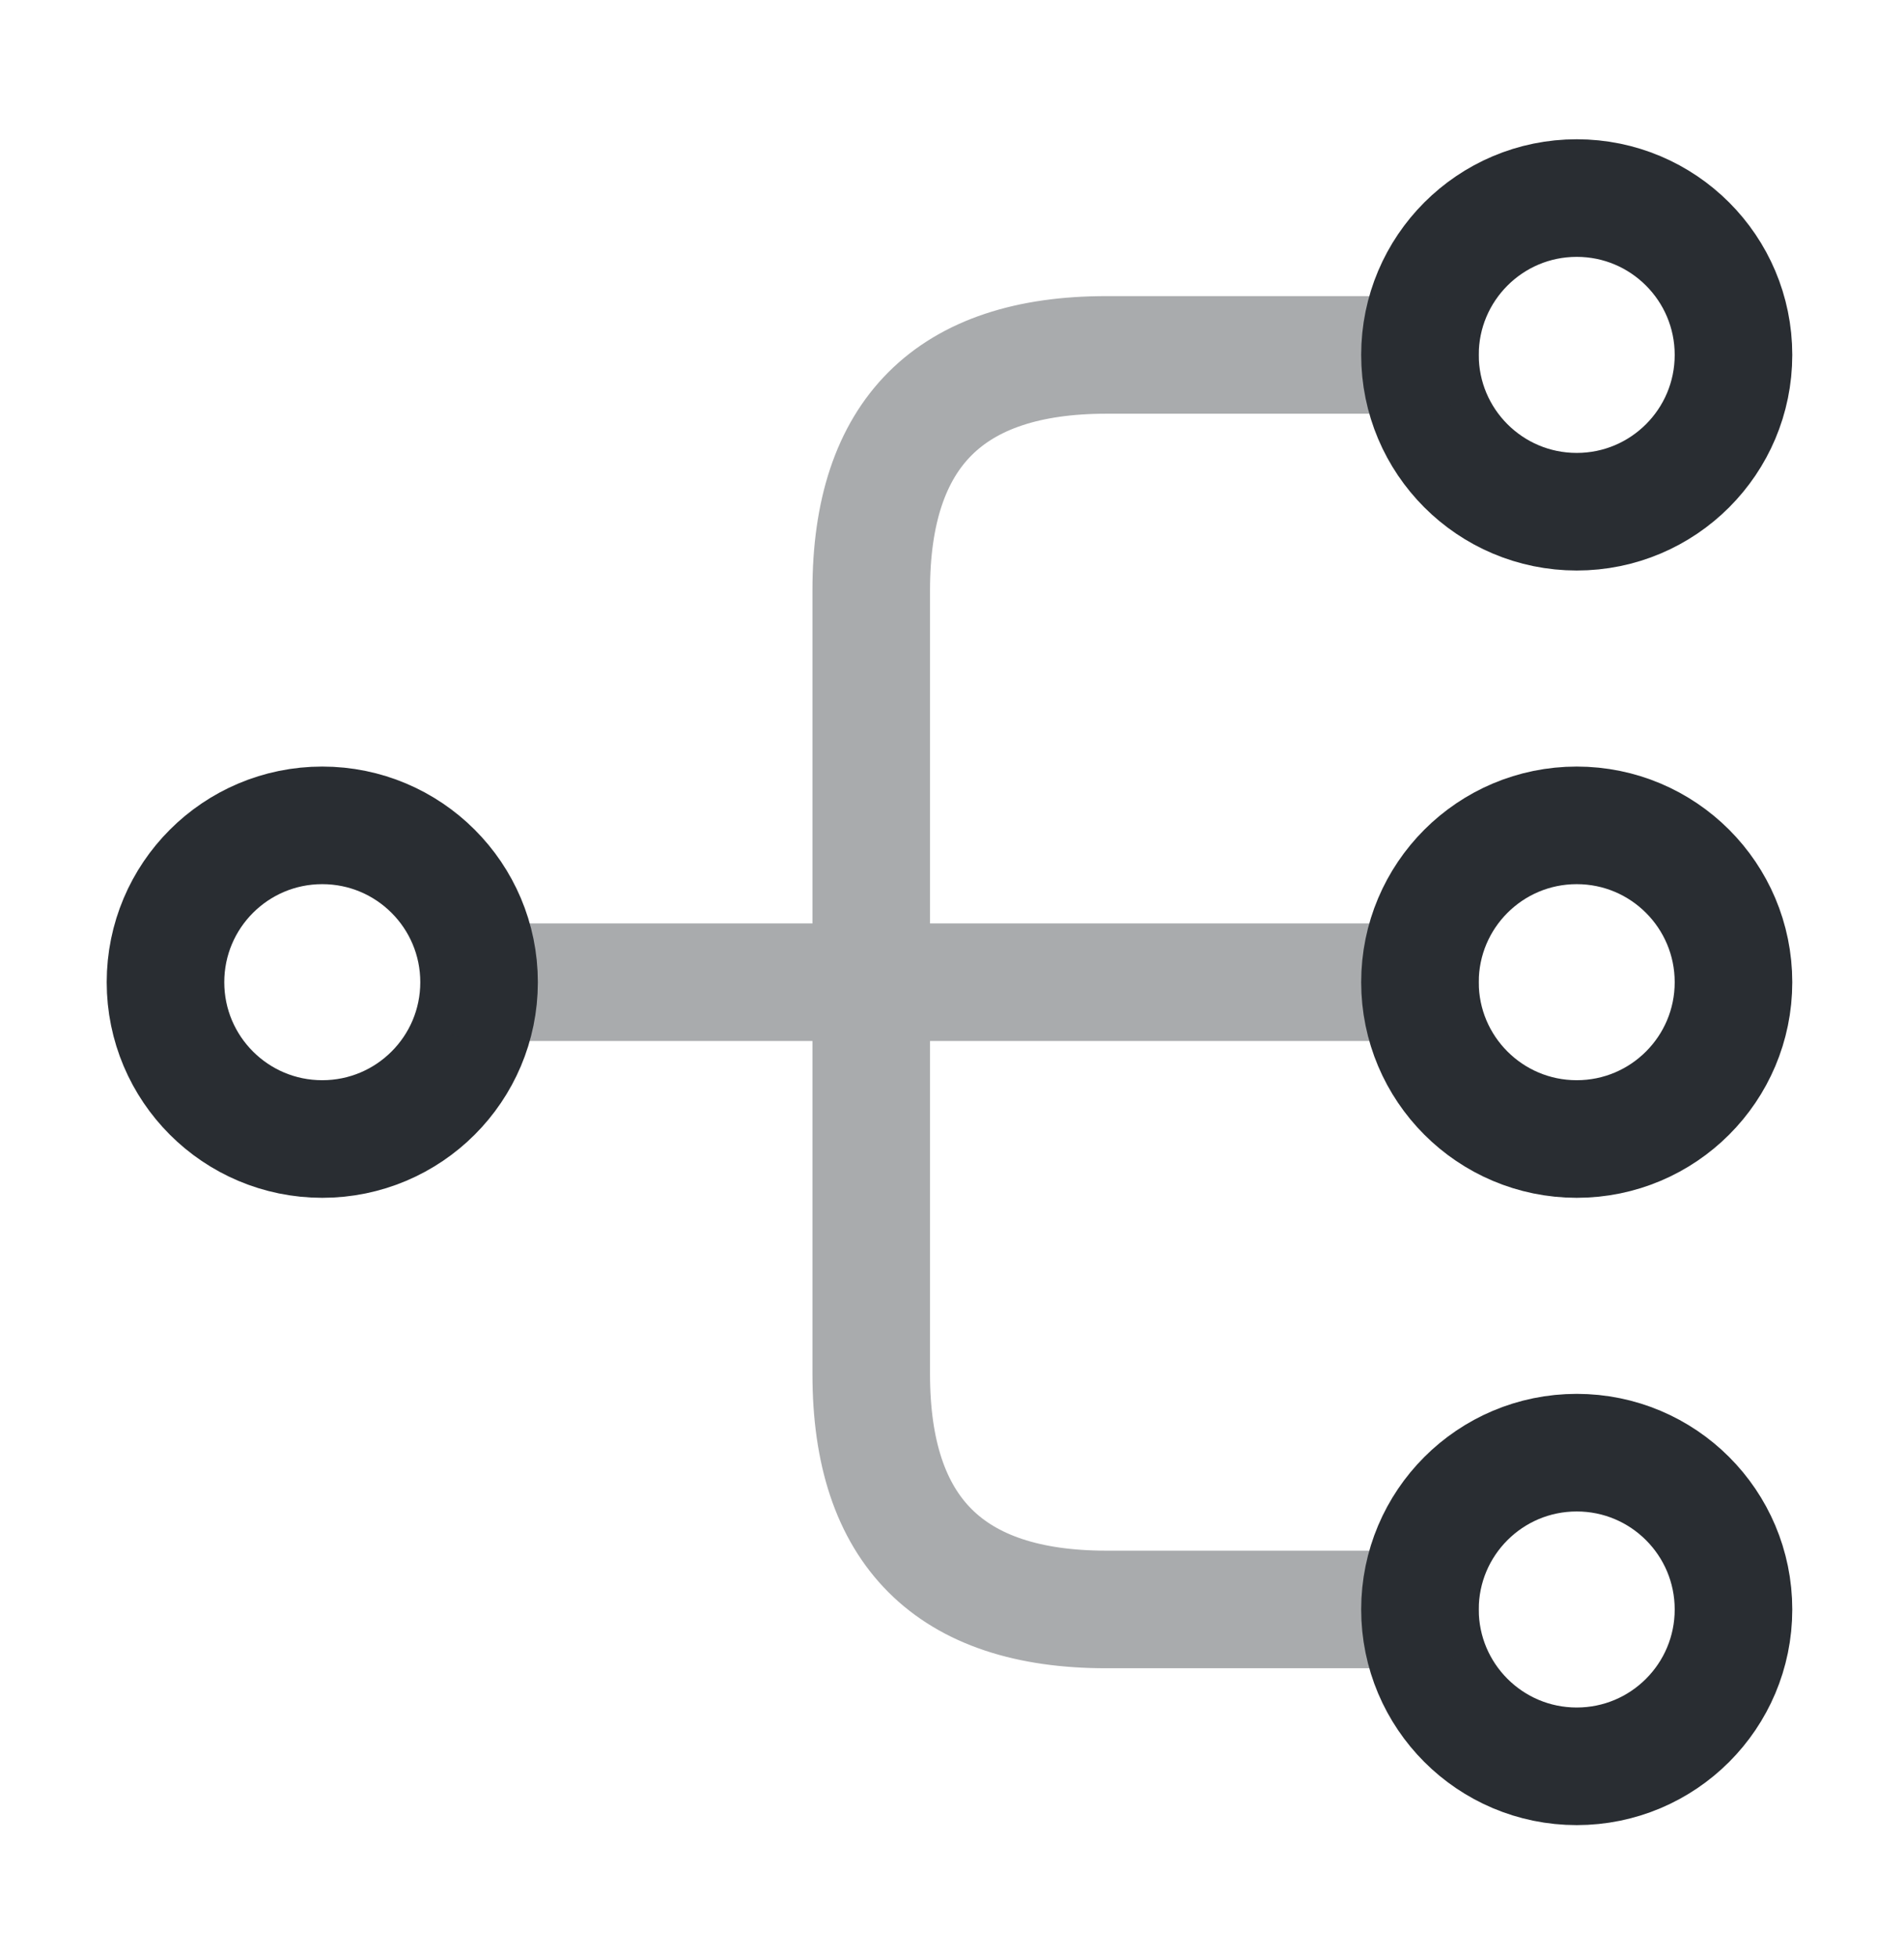 <svg width="36" height="37" viewBox="0 0 36 37" fill="none" xmlns="http://www.w3.org/2000/svg">
<path d="M29.812 21.531C31.449 21.531 32.776 20.204 32.776 18.567C32.776 16.929 31.449 15.602 29.812 15.602C28.175 15.602 26.848 16.929 26.848 18.567C26.848 20.204 28.175 21.531 29.812 21.531Z" stroke="#292D32" stroke-width="2.223" stroke-linecap="round" stroke-linejoin="round"/>
<path d="M29.812 9.673C31.449 9.673 32.776 8.346 32.776 6.709C32.776 5.072 31.449 3.744 29.812 3.744C28.175 3.744 26.848 5.072 26.848 6.709C26.848 8.346 28.175 9.673 29.812 9.673Z" stroke="#292D32" stroke-width="2.223" stroke-linecap="round" stroke-linejoin="round"/>
<path d="M29.812 33.389C31.449 33.389 32.776 32.062 32.776 30.424C32.776 28.787 31.449 27.46 29.812 27.46C28.175 27.46 26.848 28.787 26.848 30.424C26.848 32.062 28.175 33.389 29.812 33.389Z" stroke="#292D32" stroke-width="2.223" stroke-linecap="round" stroke-linejoin="round"/>
<path d="M6.093 21.531C7.731 21.531 9.058 20.204 9.058 18.567C9.058 16.929 7.731 15.602 6.093 15.602C4.456 15.602 3.129 16.929 3.129 18.567C3.129 20.204 4.456 21.531 6.093 21.531Z" stroke="#292D32" stroke-width="2.223" stroke-linecap="round" stroke-linejoin="round"/>
<g opacity="0.4">
<path d="M9.062 18.567H26.849" stroke="#292D32" stroke-width="2.223" stroke-linecap="round" stroke-linejoin="round"/>
<path d="M26.848 6.709H20.919C17.955 6.709 16.473 8.191 16.473 11.156V25.978C16.473 28.942 17.955 30.424 20.919 30.424H26.848" stroke="#292D32" stroke-width="2.223" stroke-linecap="round" stroke-linejoin="round"/>
</g>
</svg>
